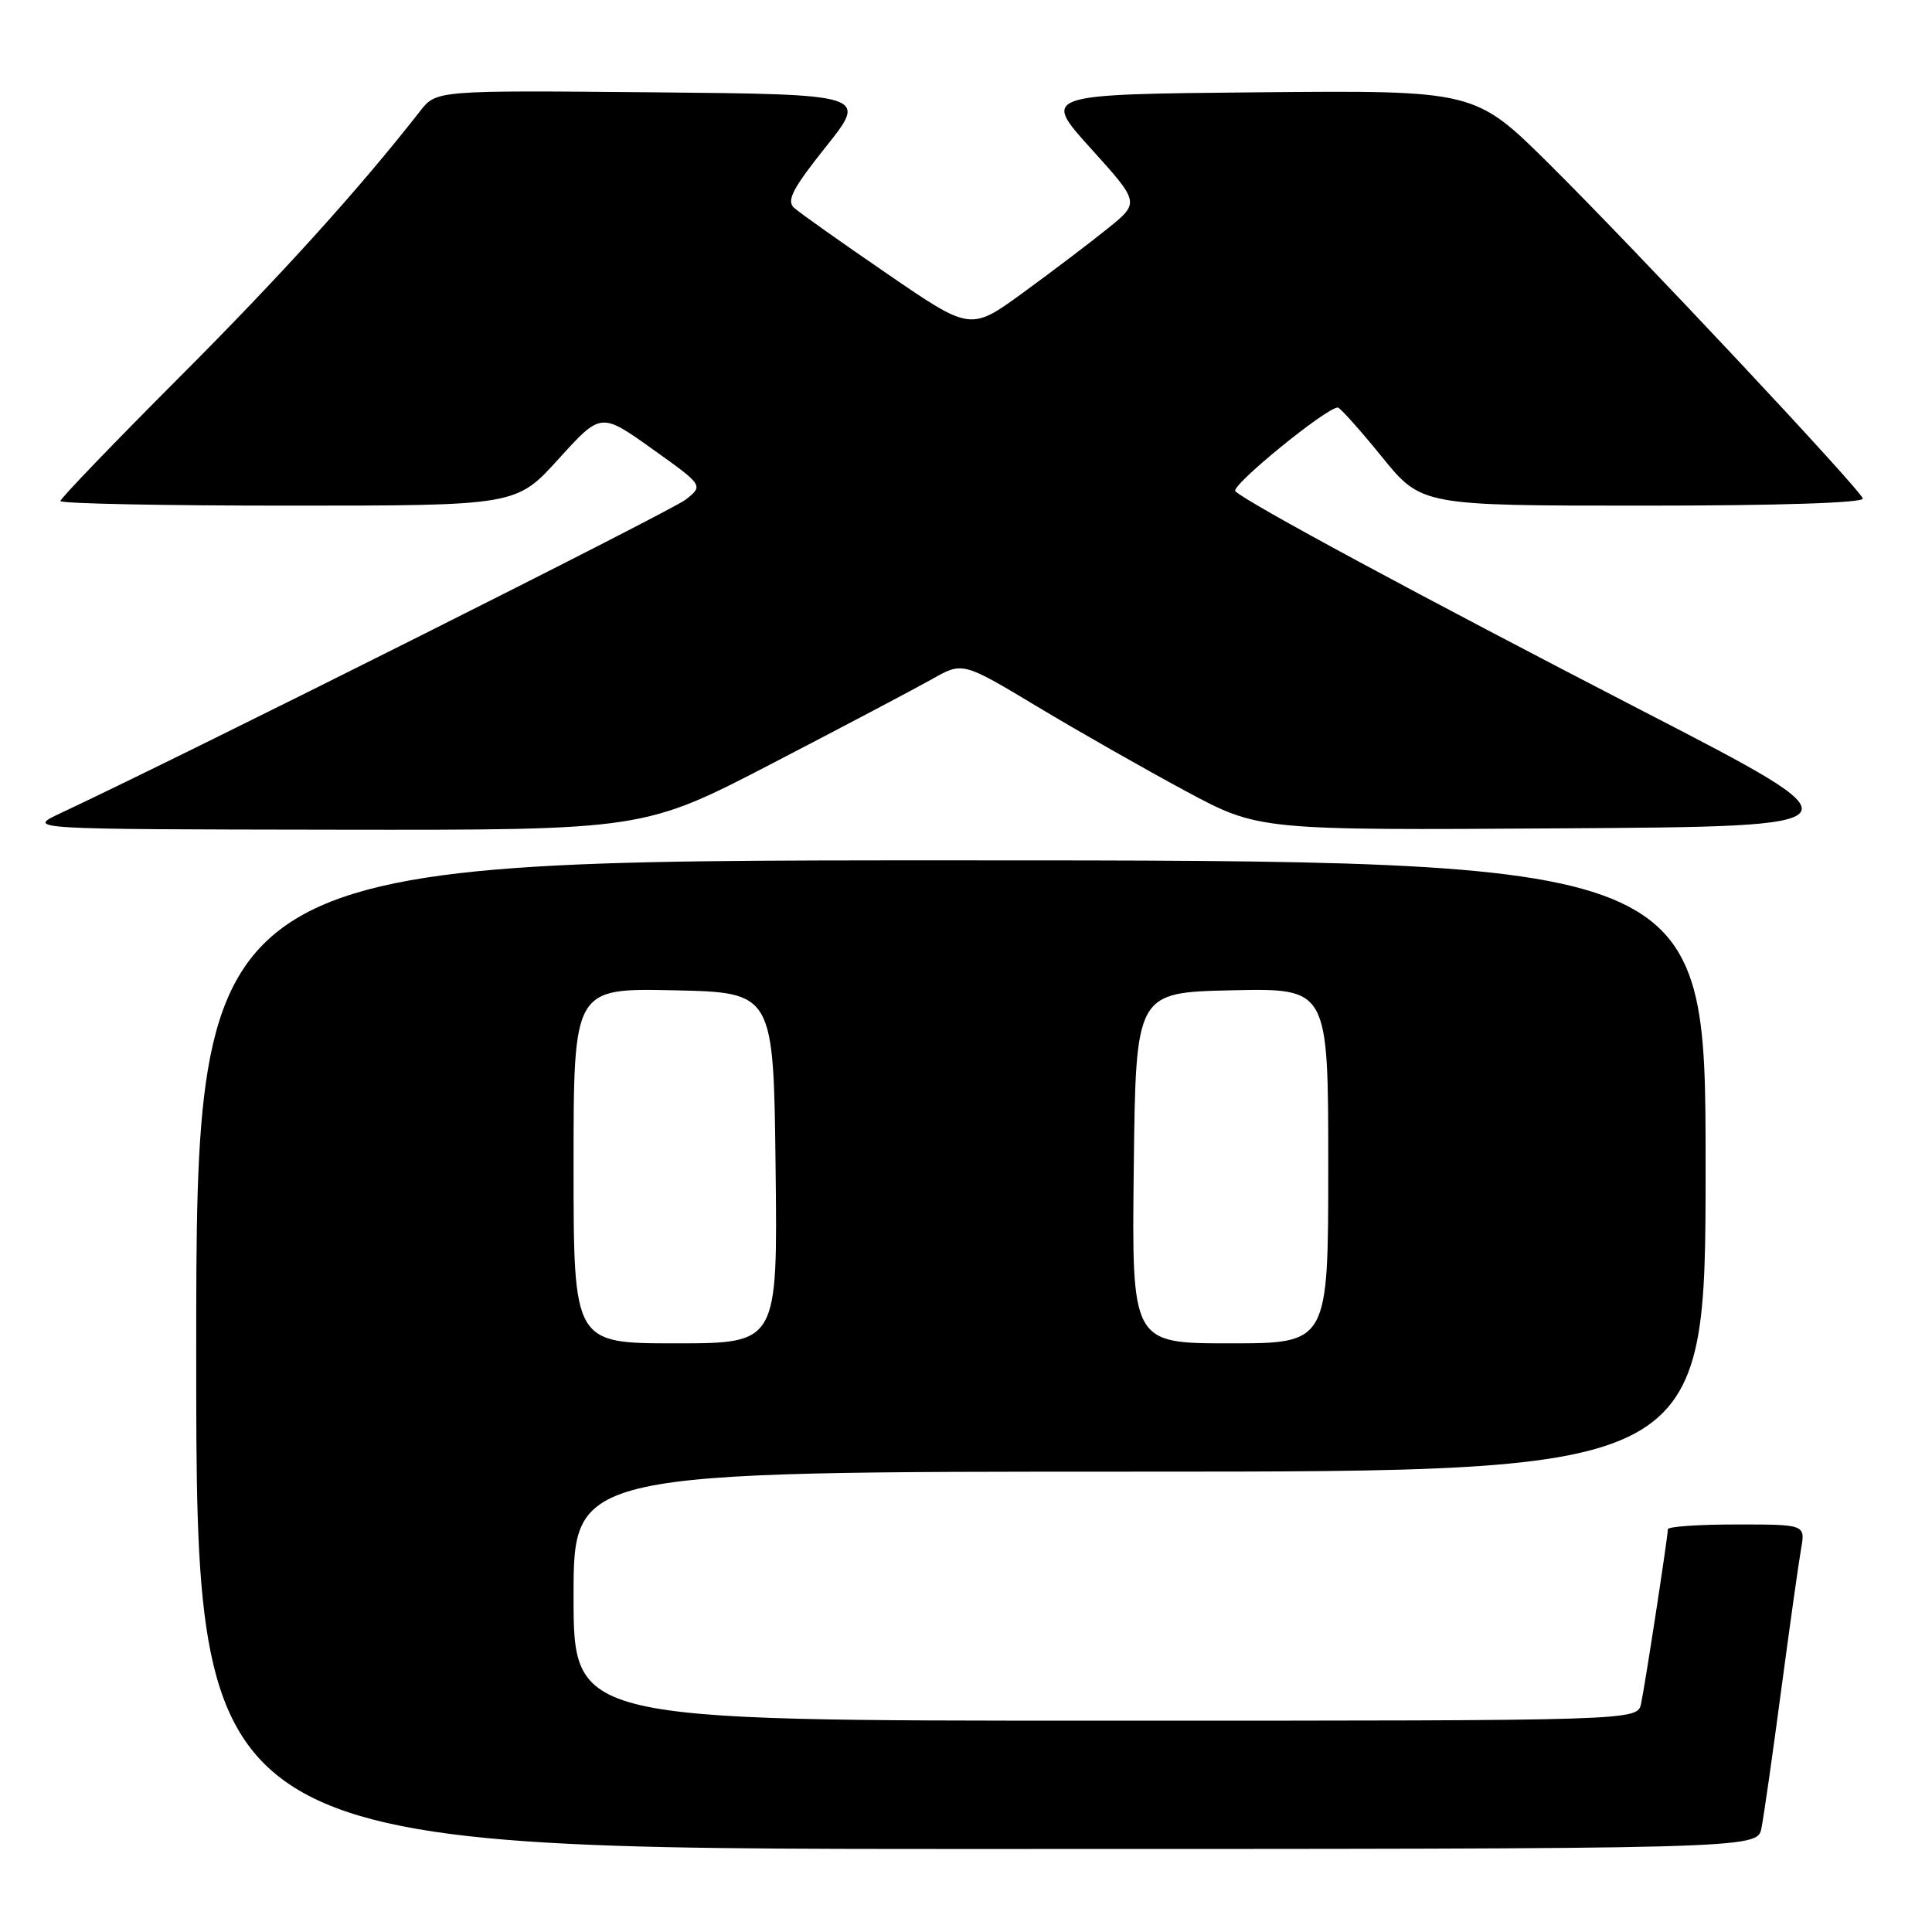 <?xml version="1.0" encoding="UTF-8" standalone="no"?>
<!DOCTYPE svg PUBLIC "-//W3C//DTD SVG 1.1//EN" "http://www.w3.org/Graphics/SVG/1.1/DTD/svg11.dtd" >
<svg xmlns="http://www.w3.org/2000/svg" xmlns:xlink="http://www.w3.org/1999/xlink" version="1.1" viewBox="0 0 256 256">
 <g >
 <path fill="currentColor"
d=" M 233.40 242.25 C 233.70 240.74 234.88 232.53 236.01 224.00 C 237.15 215.47 238.33 207.04 238.65 205.25 C 239.22 202.00 239.22 202.00 230.11 202.00 C 225.10 202.00 221.00 202.28 221.00 202.63 C 221.00 203.64 217.98 223.27 217.45 225.75 C 216.96 228.00 216.96 228.00 146.48 228.00 C 76.00 228.00 76.00 228.00 76.00 211.50 C 76.00 195.00 76.00 195.00 151.00 195.00 C 226.00 195.00 226.00 195.00 226.00 154.50 C 226.00 114.00 226.00 114.00 126.00 114.00 C 26.00 114.00 26.00 114.00 26.00 179.50 C 26.00 245.00 26.00 245.00 129.42 245.00 C 232.84 245.00 232.84 245.00 233.40 242.25 Z  M 102.40 101.12 C 111.81 96.24 121.31 91.22 123.53 89.97 C 127.56 87.69 127.56 87.69 137.53 93.68 C 143.01 96.97 151.84 101.99 157.14 104.84 C 166.79 110.02 166.79 110.02 207.04 109.76 C 247.29 109.50 247.29 109.50 217.89 94.32 C 188.06 78.91 165.17 66.57 163.69 65.09 C 163.00 64.40 175.74 54.00 177.27 54.00 C 177.56 54.00 180.17 56.92 183.08 60.50 C 188.35 67.00 188.35 67.00 217.76 67.00 C 235.81 67.00 247.04 66.63 246.83 66.05 C 246.35 64.68 216.79 33.15 205.28 21.73 C 195.43 11.97 195.43 11.97 166.75 12.23 C 138.06 12.50 138.06 12.50 144.54 19.67 C 151.03 26.85 151.03 26.85 146.76 30.29 C 144.42 32.18 139.37 36.01 135.55 38.79 C 128.60 43.85 128.60 43.85 117.55 36.27 C 111.47 32.11 105.92 28.17 105.21 27.53 C 104.19 26.59 105.04 24.96 109.45 19.43 C 114.97 12.50 114.97 12.50 86.39 12.23 C 57.81 11.97 57.81 11.97 55.66 14.73 C 47.59 25.06 37.15 36.60 23.62 50.14 C 15.03 58.75 8.00 66.06 8.00 66.39 C 8.00 66.73 21.59 67.00 38.21 67.00 C 68.41 67.00 68.41 67.00 74.02 60.81 C 79.62 54.63 79.62 54.63 86.42 59.48 C 93.22 64.33 93.22 64.33 90.86 66.20 C 88.94 67.71 25.12 99.73 8.00 107.76 C 3.50 109.88 3.50 109.88 44.40 109.94 C 85.30 110.00 85.30 110.00 102.40 101.12 Z  M 76.00 154.47 C 76.00 130.94 76.00 130.94 89.25 131.22 C 102.50 131.50 102.50 131.50 102.77 154.75 C 103.04 178.00 103.04 178.00 89.52 178.00 C 76.00 178.00 76.00 178.00 76.00 154.47 Z  M 150.23 154.75 C 150.50 131.50 150.50 131.50 163.25 131.22 C 176.00 130.94 176.00 130.94 176.00 154.47 C 176.00 178.00 176.00 178.00 162.98 178.00 C 149.96 178.00 149.96 178.00 150.23 154.75 Z "/>
</g>
</svg>
